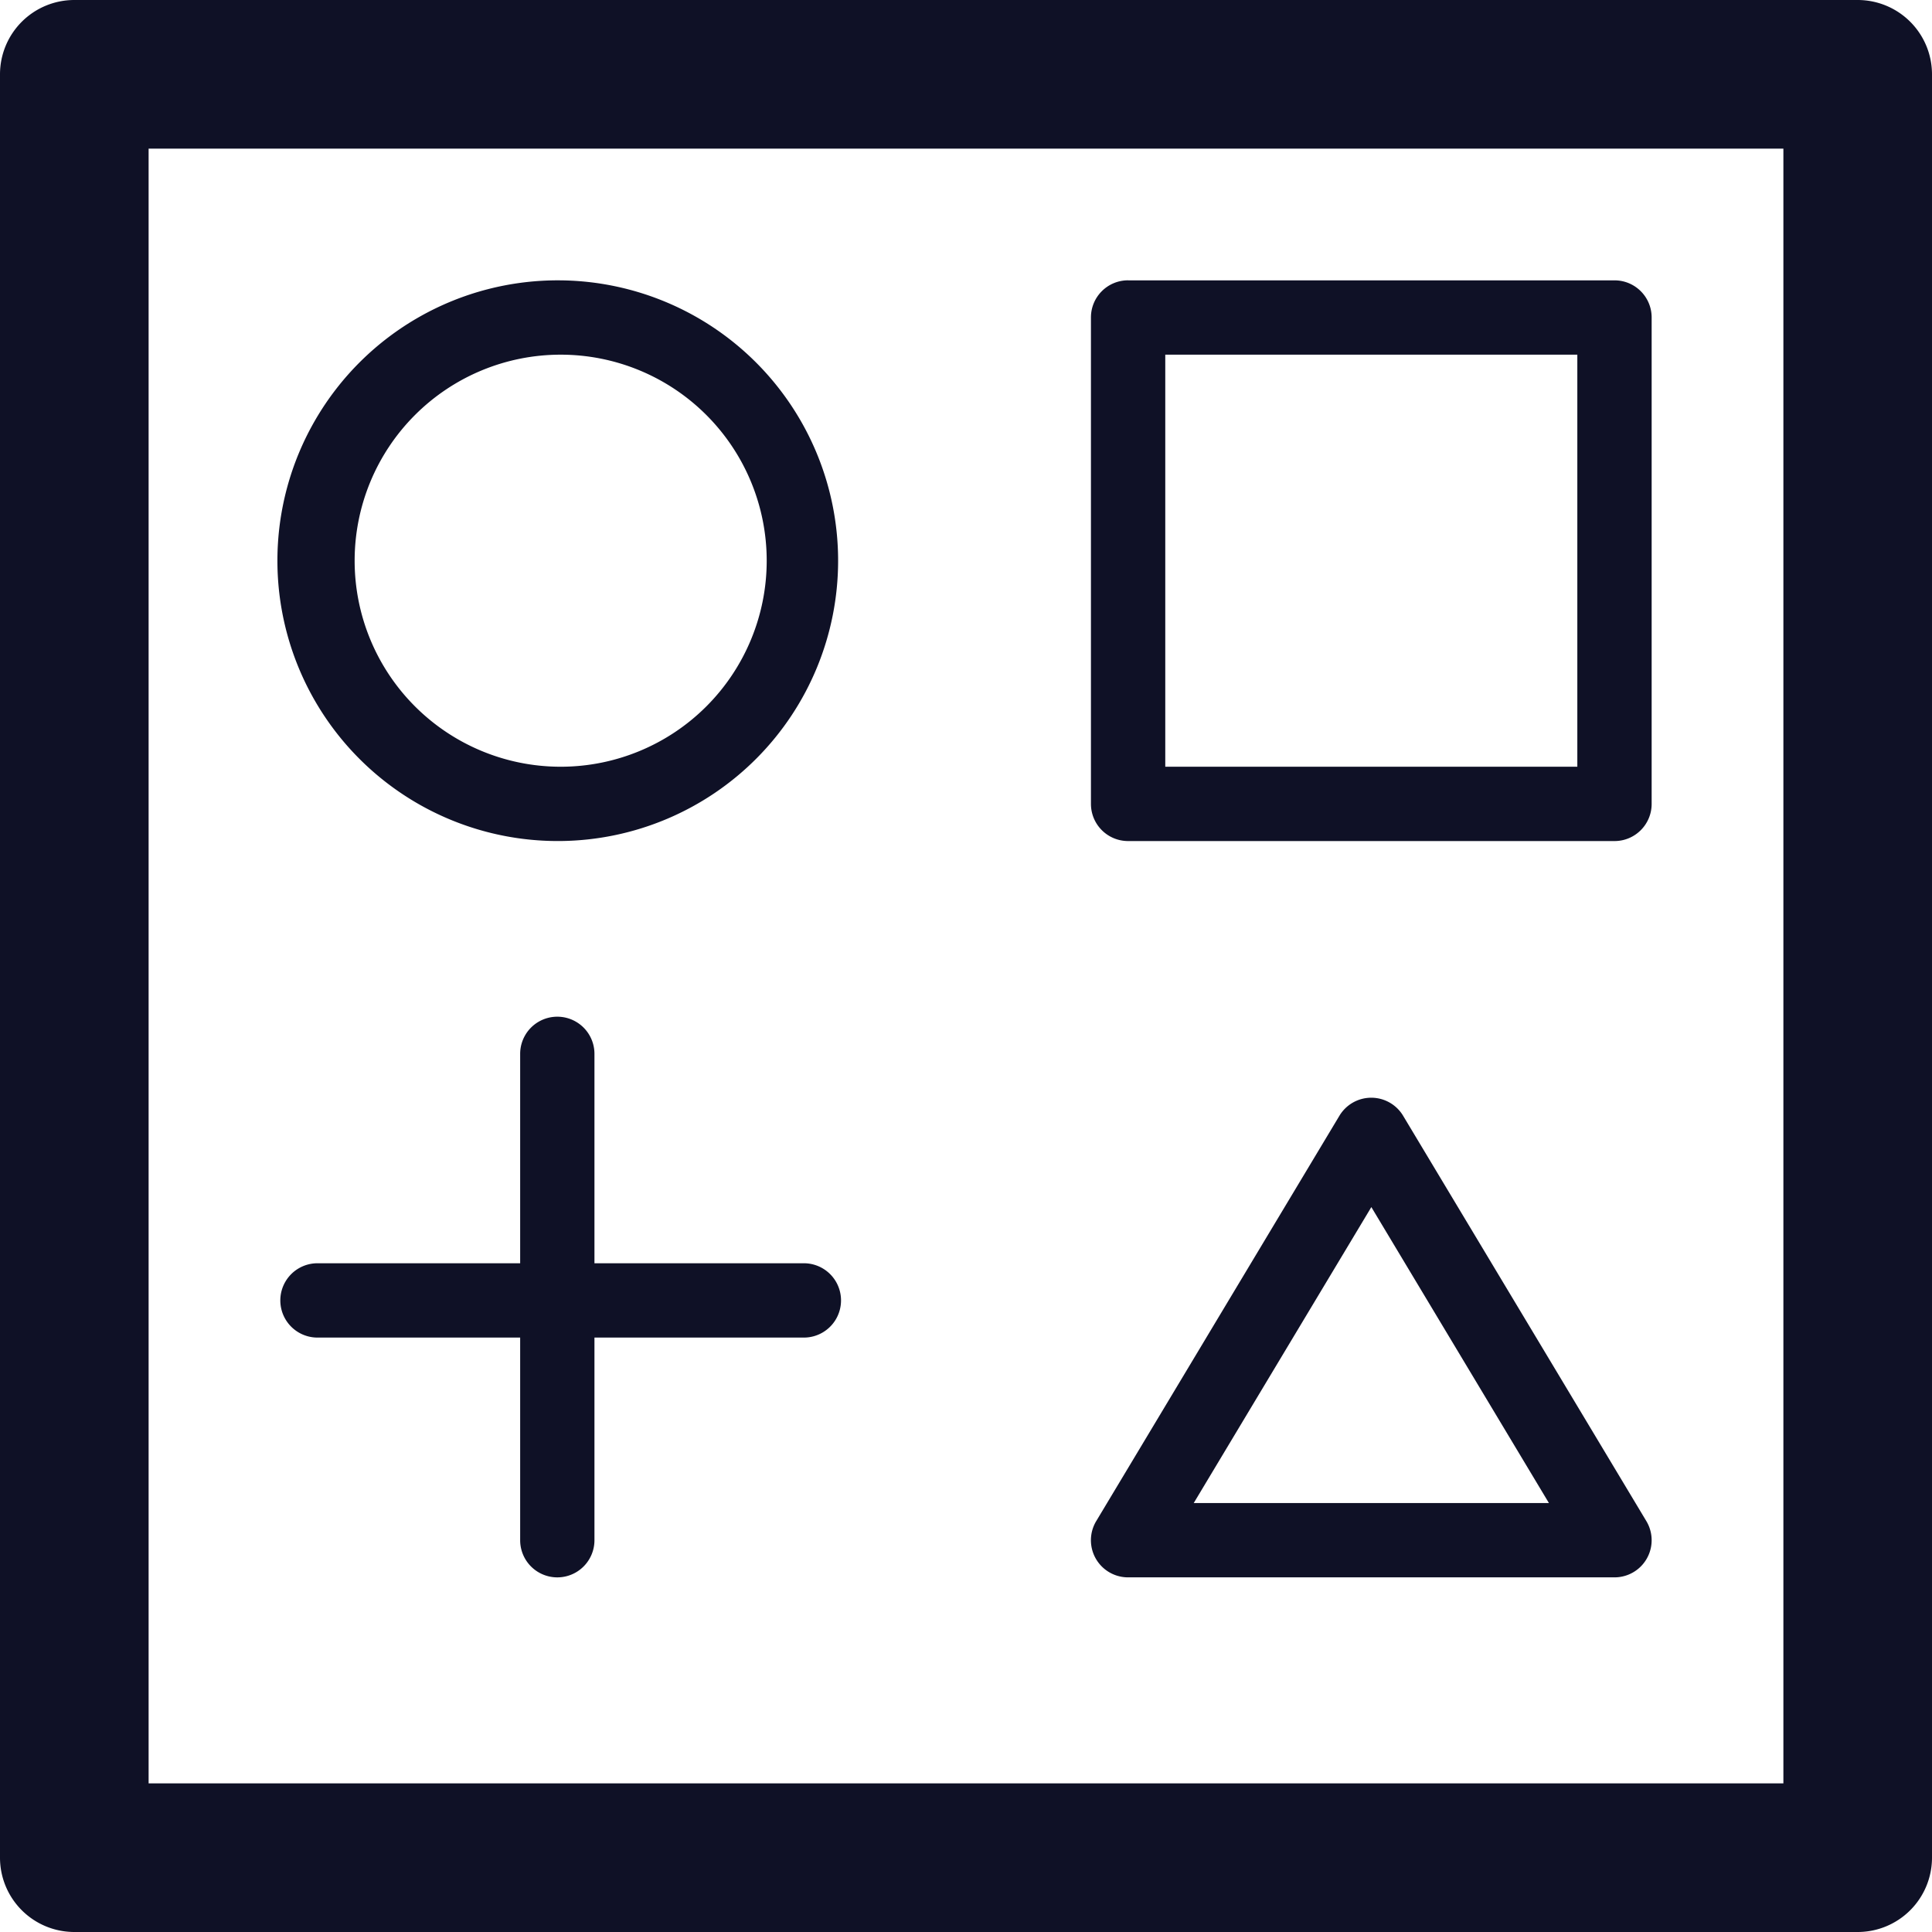 <svg xmlns="http://www.w3.org/2000/svg" width="64" height="64"><path d="M2.462 0h59.076A2.462 2.462 0 0 1 64 2.462v59.076A2.462 2.462 0 0 1 61.538 64H2.462A2.462 2.462 0 0 1 0 61.538V2.462A2.462 2.462 0 0 1 2.462 0Zm2.461 59.077h54.154V4.923H4.923v54.154Z" class="two" fill="#0F1126"/><path d="M19.692 41.846V34.91a1.23 1.23 0 0 0-2.461 0v6.937h-6.714a1.23 1.23 0 0 0 0 2.462h6.714v6.713a1.23 1.23 0 0 0 2.461 0v-6.713h6.937a1.23 1.23 0 1 0 0-2.462h-6.937ZM18.573 27.86a9.287 9.287 0 1 1 0-18.573 9.287 9.287 0 0 1 0 18.573Zm0-2.461a6.825 6.825 0 1 0 0-13.65 6.825 6.825 0 0 0 0 13.65ZM37.371 9.287h16.112c.68 0 1.23.55 1.23 1.23V26.63c0 .68-.55 1.231-1.23 1.231H37.37a1.23 1.23 0 0 1-1.231-1.23V10.516c0-.68.55-1.23 1.23-1.23Zm1.23 16.112h13.65v-13.65h-13.65v13.65Zm14.882 26.853H37.37a1.23 1.23 0 0 1-1.056-1.864l8.056-13.427a1.23 1.23 0 0 1 2.11 0l8.057 13.427a1.23 1.23 0 0 1-1.055 1.864Zm-8.056-12.265-5.883 9.803H51.31l-5.882-9.803Z" class="one" fill="#0F1126"/></svg>
